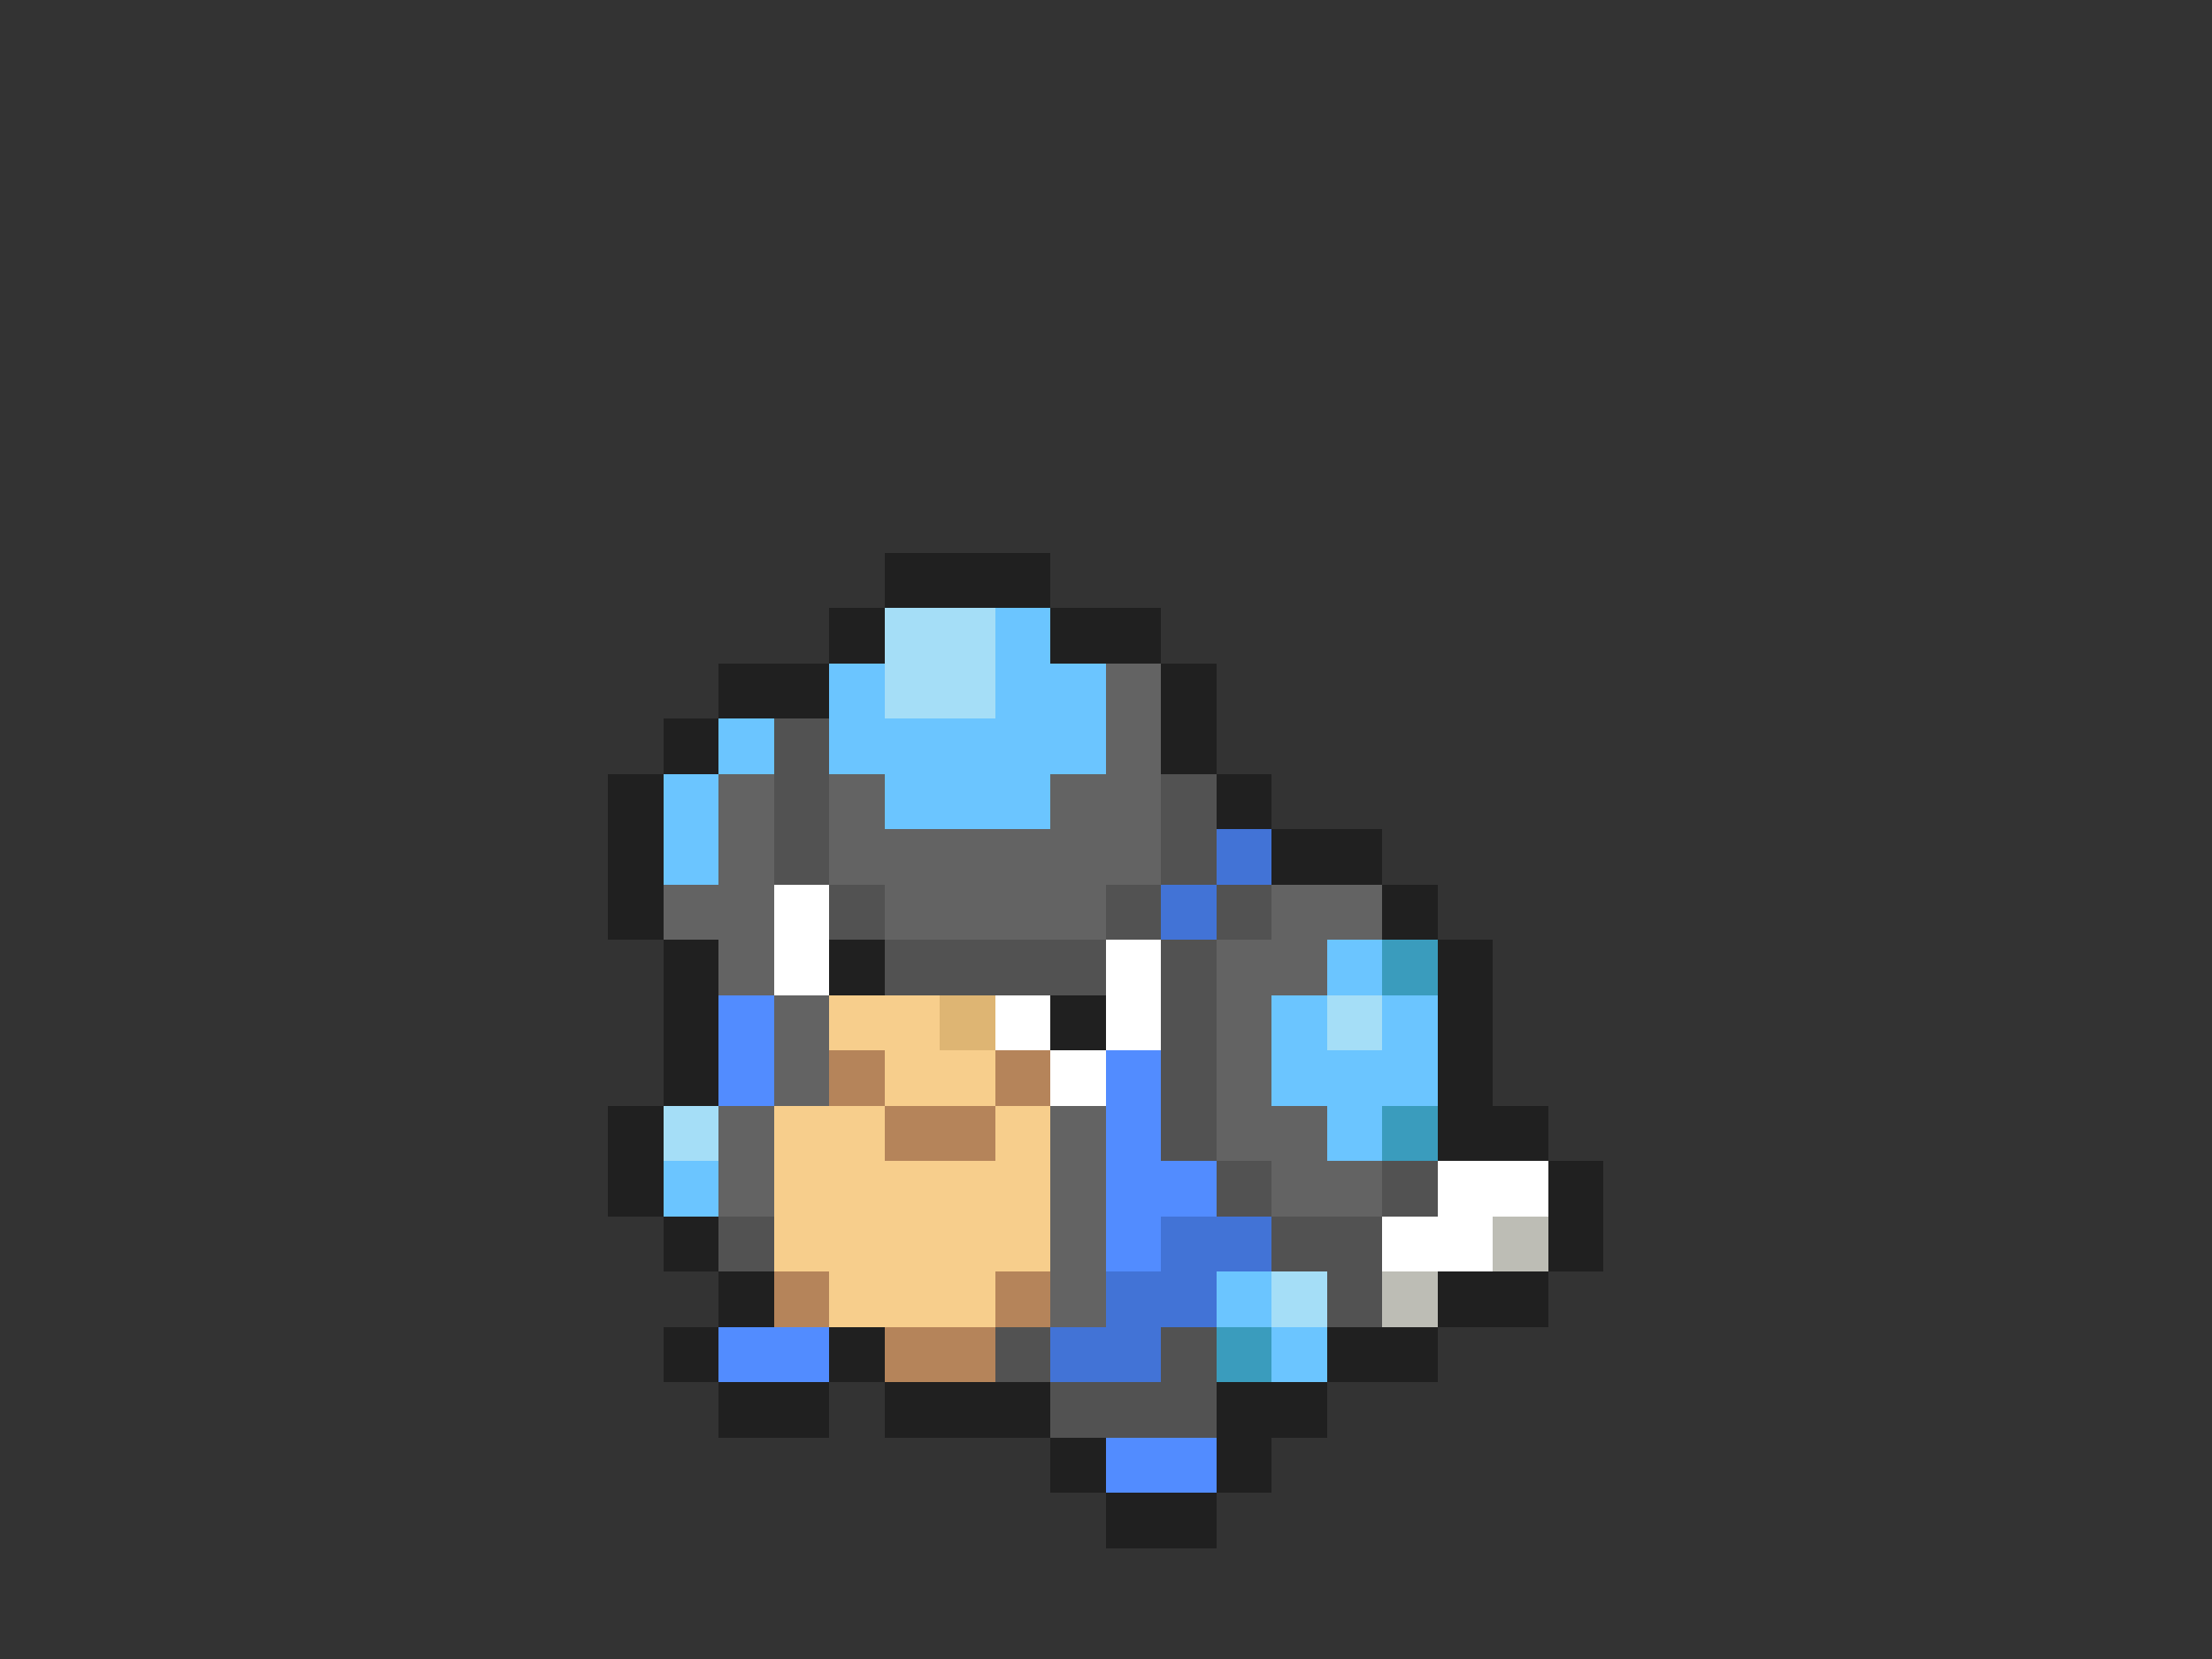 <svg xmlns="http://www.w3.org/2000/svg" viewBox="0 -0.5 40 30" shape-rendering="crispEdges">
<rect x="0" y="-0.5" width="40" height="30" fill="#333333" stroke="none"/>
<path stroke="#202020" d="M16 10h3M15 11h1M19 11h2M13 12h2M21 12h1M12 13h1M21 13h1M11 14h1M22 14h1M11 15h1M23 15h2M11 16h1M25 16h1M12 17h1M15 17h1M26 17h1M12 18h1M19 18h1M26 18h1M12 19h1M26 19h1M11 20h1M26 20h2M11 21h1M28 21h1M12 22h1M28 22h1M13 23h1M26 23h2M12 24h1M15 24h1M24 24h2M13 25h2M16 25h3M22 25h2M19 26h1M22 26h1M20 27h2" />
<path stroke="#a5def7" d="M16 11h2M16 12h2M24 18h1M12 20h1M23 23h1" />
<path stroke="#6bc5ff" d="M18 11h1M15 12h1M18 12h2M13 13h1M15 13h5M12 14h1M16 14h3M12 15h1M24 17h1M23 18h1M25 18h1M23 19h3M24 20h1M12 21h1M22 23h1M23 24h1" />
<path stroke="#636363" d="M20 12h1M20 13h1M13 14h1M15 14h1M19 14h2M13 15h1M15 15h6M12 16h2M16 16h4M23 16h2M13 17h1M22 17h2M14 18h1M22 18h1M14 19h1M22 19h1M13 20h1M19 20h1M22 20h2M13 21h1M19 21h1M23 21h2M19 22h1M19 23h1" />
<path stroke="#525252" d="M14 13h1M14 14h1M21 14h1M14 15h1M21 15h1M15 16h1M20 16h1M22 16h1M16 17h4M21 17h1M21 18h1M21 19h1M21 20h1M22 21h1M25 21h1M13 22h1M23 22h2M24 23h1M18 24h1M21 24h1M19 25h3" />
<path stroke="#4273d6" d="M22 15h1M21 16h1M21 22h2M20 23h2M19 24h2" />
<path stroke="#ffffff" d="M14 16h1M14 17h1M20 17h1M18 18h1M20 18h1M19 19h1M26 21h2M25 22h2" />
<path stroke="#3a9cbd" d="M25 17h1M25 20h1M22 24h1" />
<path stroke="#528cff" d="M13 18h1M13 19h1M20 19h1M20 20h1M20 21h2M20 22h1M13 24h2M20 26h2" />
<path stroke="#f7ce8c" d="M15 18h2M16 19h2M14 20h2M18 20h1M14 21h5M14 22h5M15 23h3" />
<path stroke="#deb573" d="M17 18h1" />
<path stroke="#b5845a" d="M15 19h1M18 19h1M16 20h2M14 23h1M18 23h1M16 24h2" />
<path stroke="#bdbdb5" d="M27 22h1M25 23h1" />
</svg>